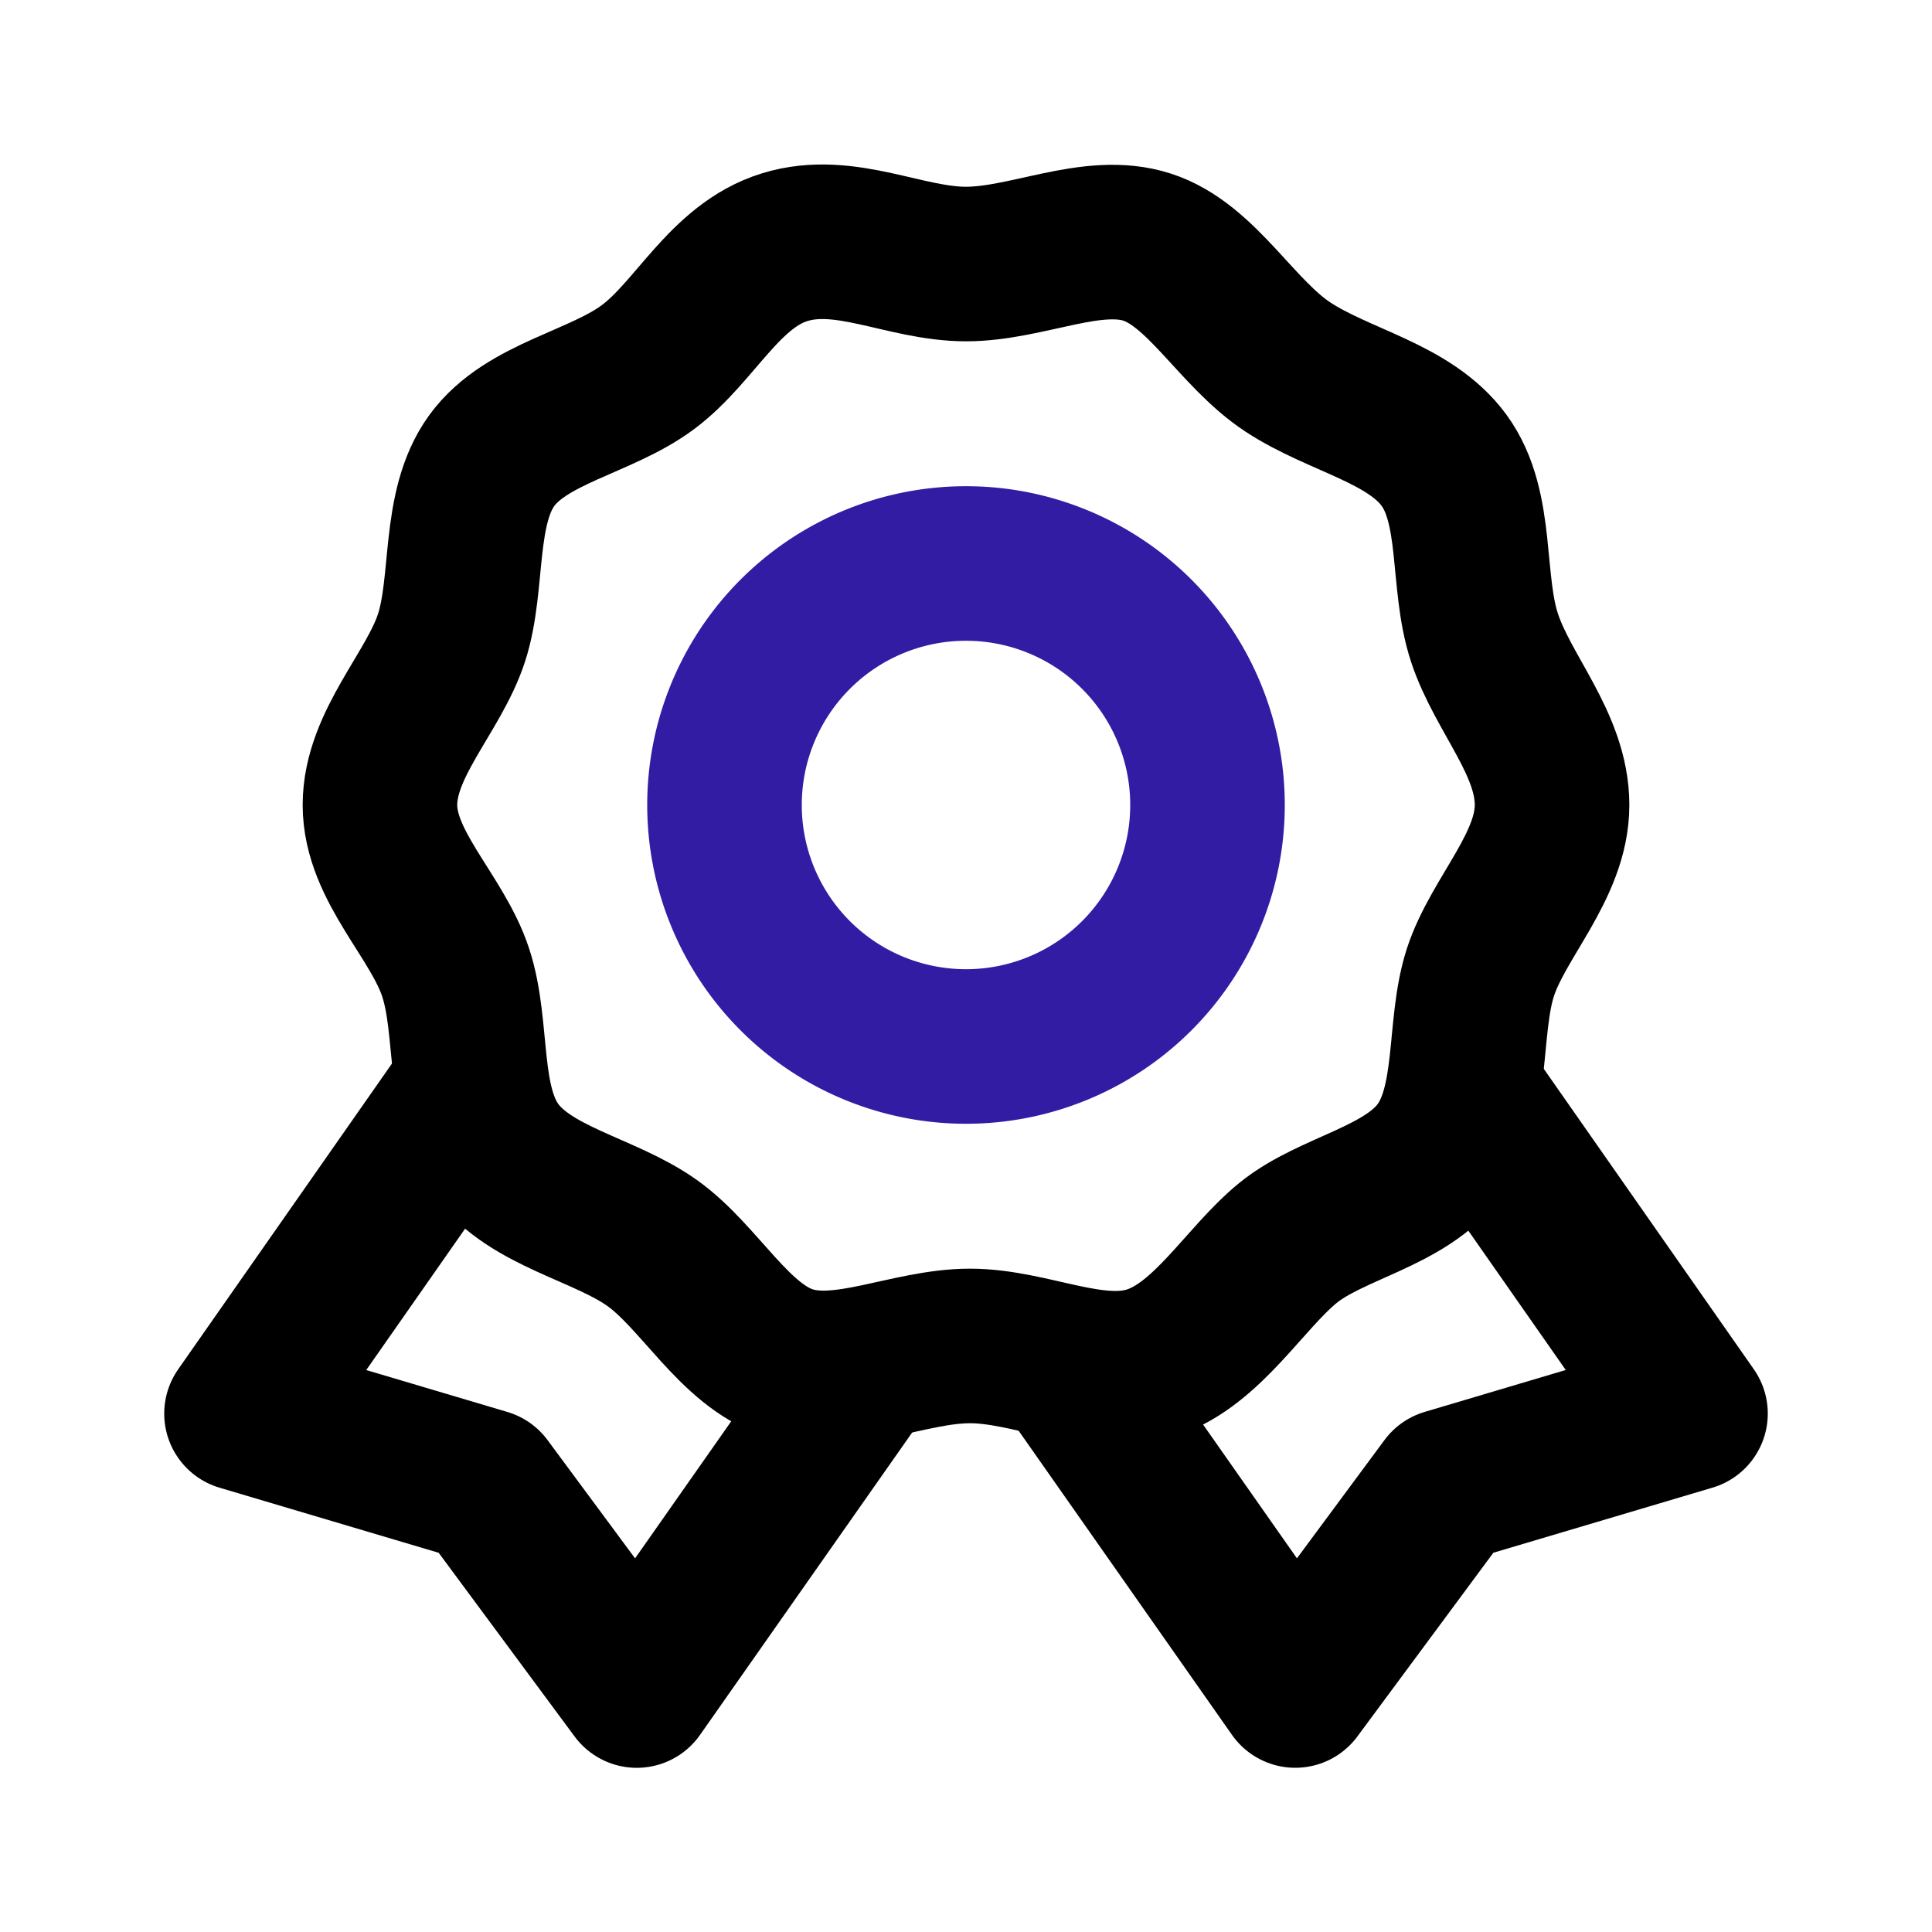 <svg xmlns="http://www.w3.org/2000/svg" width="1em" height="1em" viewBox="0 0 50 50"><g fill="none" stroke-linecap="round" stroke-linejoin="round" stroke-width="4"><path stroke="#321ca4" d="M25 27.083a6.25 6.25 0 1 0 0-12.5a6.25 6.25 0 0 0 0 12.5"/><path stroke="black" d="M12.063 28.27L6.25 36.584l6.313 1.875l3.916 5.292l5.875-8.375m15.584-7.106l5.812 8.313l-6.312 1.875l-3.917 5.292l-5.875-8.375"/><path stroke="black" d="M40.167 20.833c0 1.584-1.396 2.917-1.855 4.334c-.458 1.416-.145 3.354-1.041 4.583s-2.813 1.5-3.938 2.417s-2.083 2.625-3.541 3.104c-1.459.479-3.105-.438-4.688-.438s-3.27.896-4.687.438c-1.417-.459-2.313-2.23-3.542-3.104c-1.23-.875-3.146-1.188-4.042-2.417c-.896-1.23-.562-3.125-1.041-4.583c-.48-1.459-1.959-2.75-1.959-4.334s1.396-2.916 1.854-4.333s.146-3.354 1.042-4.583s2.813-1.5 4.042-2.417s1.979-2.625 3.541-3.104c1.563-.48 3.105.437 4.688.437s3.27-.896 4.688-.437C31.104 6.854 32 8.625 33.333 9.5s3.146 1.187 4.042 2.417s.563 3.125 1.042 4.583s1.75 2.75 1.75 4.333"/></g></svg>